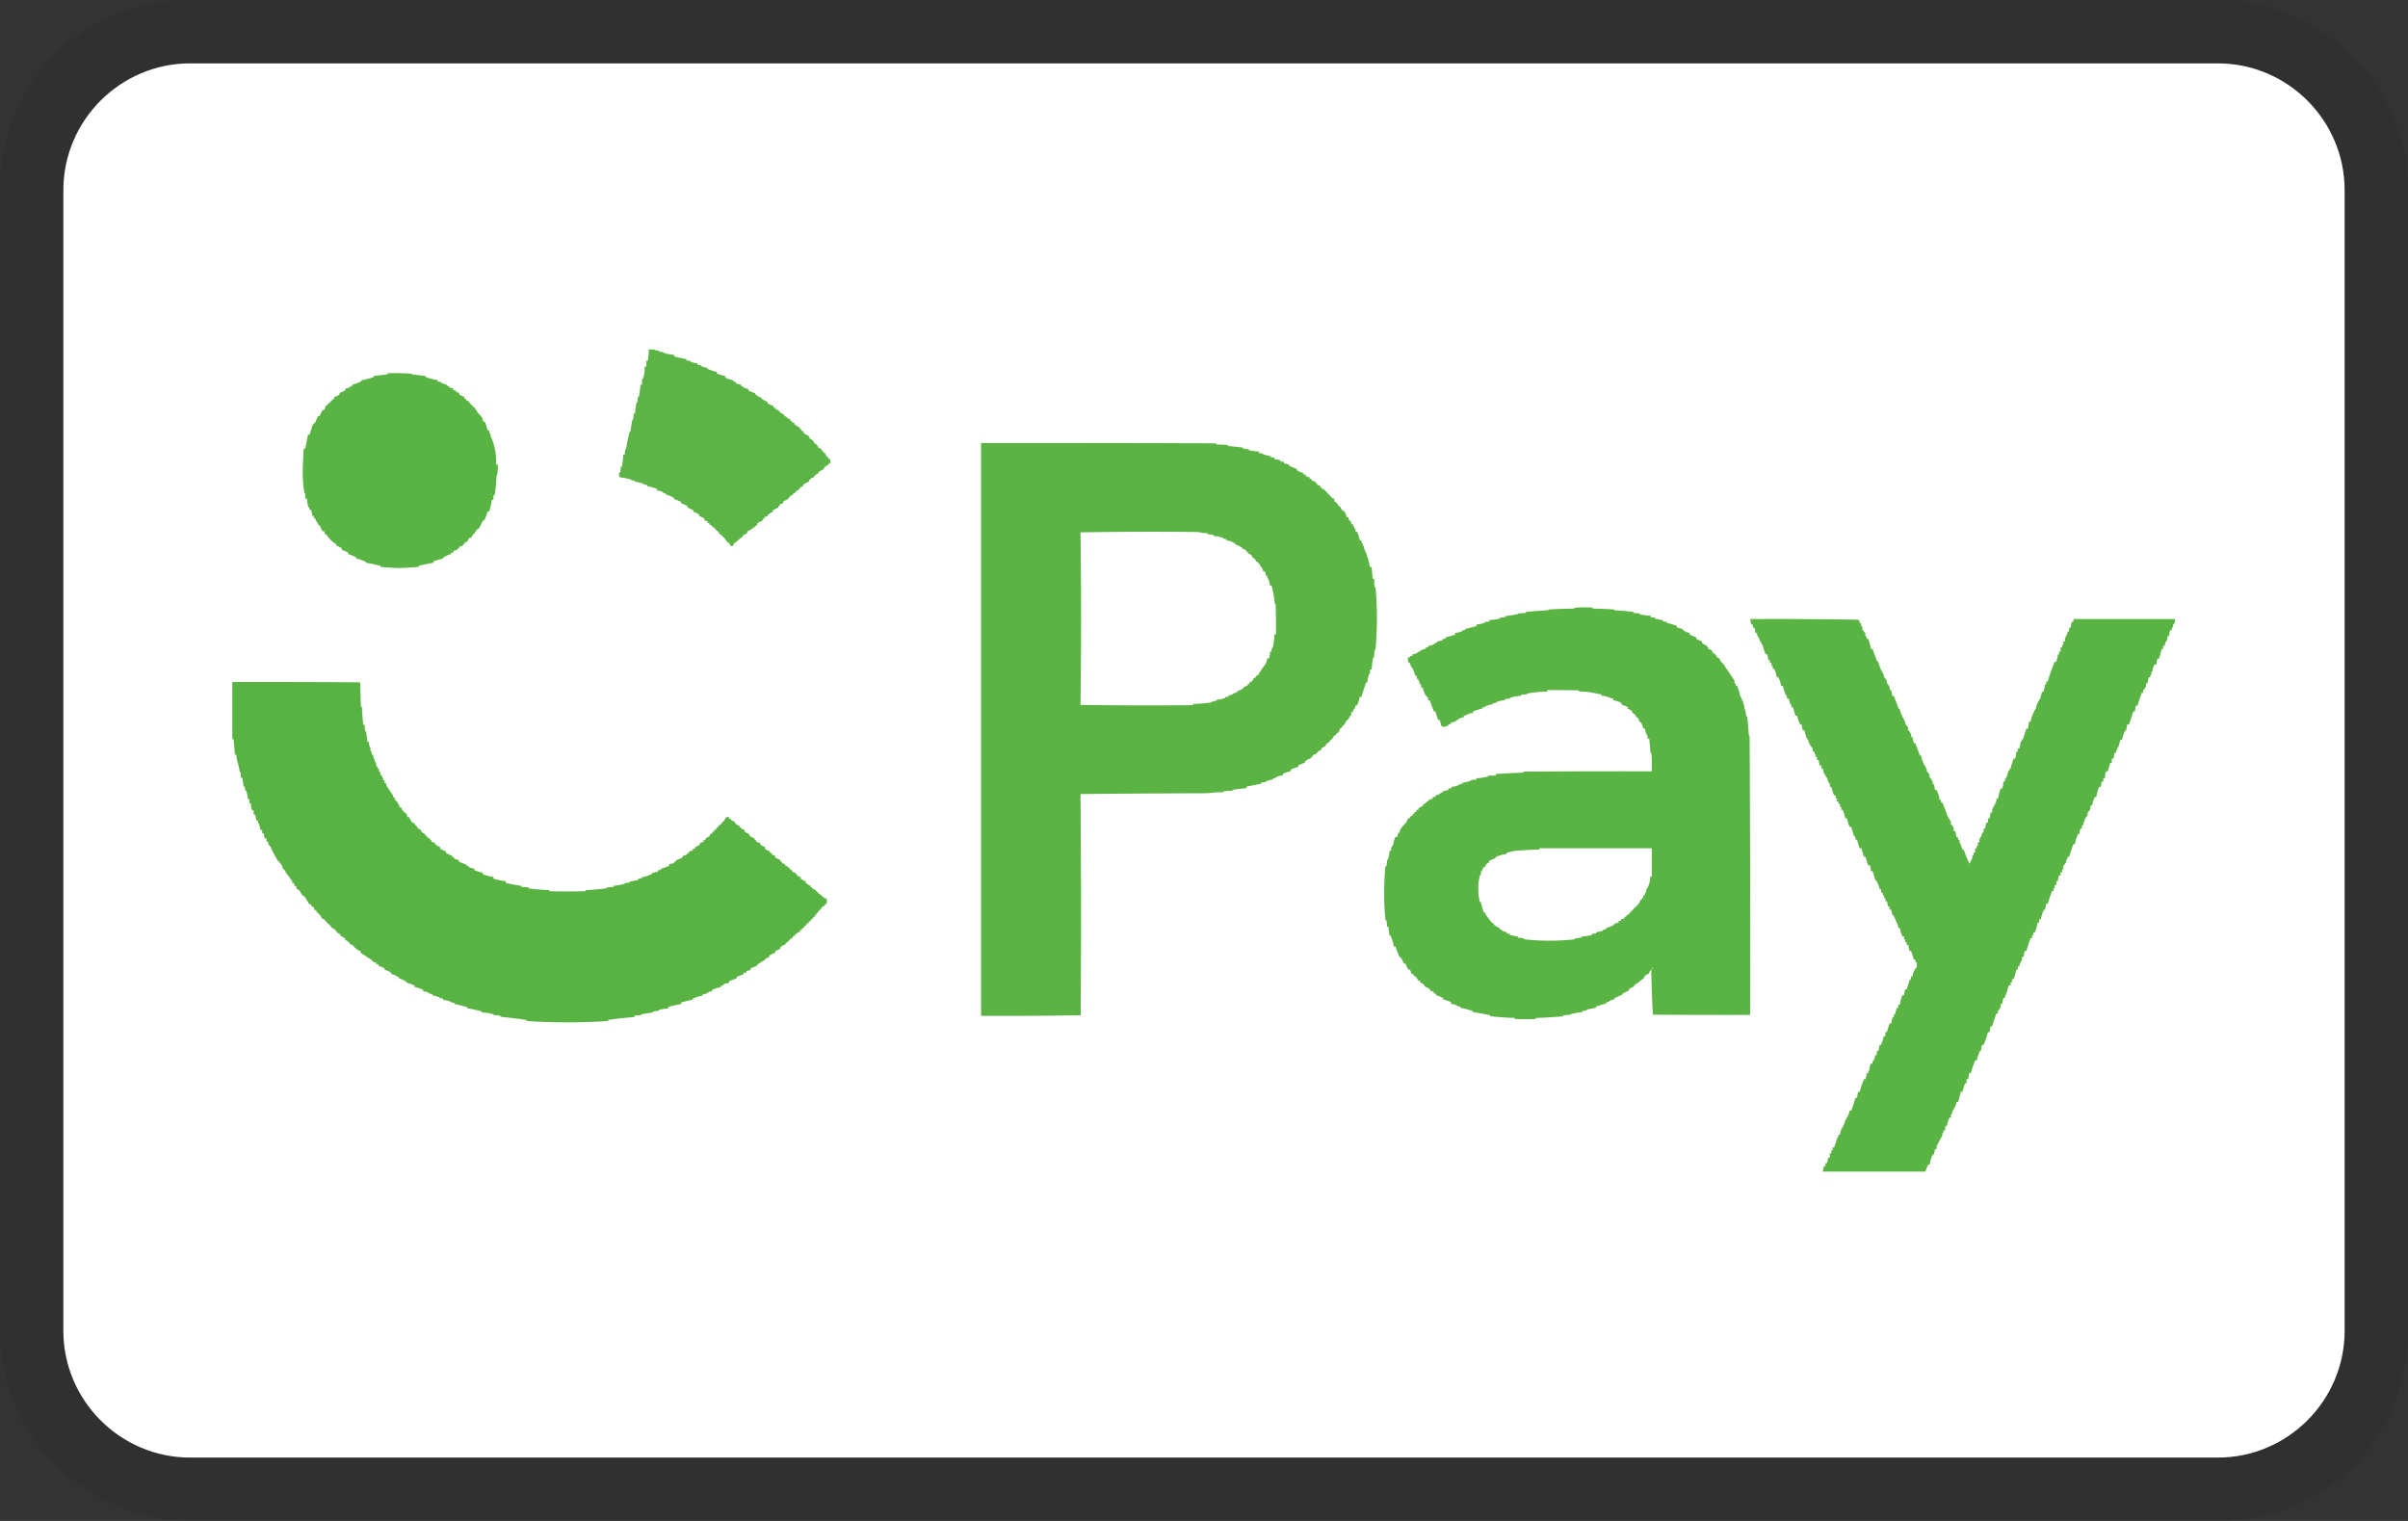 <svg xmlns="http://www.w3.org/2000/svg" width="38" height="24" aria-labelledby="pi-careempay"><rect width="100%" height="100%" fill="#333333" stroke="none"/><title id="pi-careempay">Careem Pay</title><path opacity=".07" fill="#000" d="M35 0H3C1.3 0 0 1.3 0 3v18c0 1.7 1.4 3 3 3h32c1.7 0 3-1.3 3-3V3c0-1.7-1.4-3-3-3z"/><path fill="#fff" d="M35 1c1.1 0 2 .9 2 2v18c0 1.1-.9 2-2 2H3c-1.1 0-2-.9-2-2V3c0-1.1.9-2 2-2h32"/><g clip-rule="evenodd" fill="#56b23f" fill-rule="evenodd"><path d="M10.241 5.514h.076a.18.18 0 00.093.02c-.011.006-.011.012 0 .018.03-.002.06.007.084.025.047.01.095.018.143.021v.025c.063.019.128.032.195.043v.025a.273.273 0 01.066.004c-.01.008-.006.014.01.017a.334.334 0 00.1.02v.027c.02-.002.04 0 .06.003-.012.006-.012.012 0 .017.032.013.066.021.101.025-.011.006-.011.012 0 .017a.602.602 0 00.142.047v.025c.044.019.09.033.136.042v.026a1.6 1.6 0 00.135.045c-.011.006-.011.012 0 .017.01.005.022.006.033.005v.025a.47.47 0 01.086.022l-.01.007a.249.249 0 00.119.055v.026c.035.016.072.03.109.042v.025a.071.071 0 01.033.004c-.01.006-.01.012 0 .017l.069.026c-.012.006-.012.01 0 .016.028.02.058.036.092.048v.024c.03.016.06.03.093.042v.026h.033v.025l.06.021-.01.009a.298.298 0 00.093.059c-.01.005-.01.011 0 .017.02.01.036.02.052.038.01.007.02.01.033.007v.026h.025v.025a.2.2 0 01.05.021c-.01.006-.01.012 0 .017a.257.257 0 00.077.046v.026h.025v.025c.025.003.04.016.042.042.024.016.05.03.076.042.006.034.033.06.067.067a.1.1 0 00.068.072l-.009.009a.04.04 0 01.026.038.2.2 0 01.05.02l-.008.01c.015.009.025.021.034.037a.039.039 0 00.033.017c0 .029.017.054.043.067.007.007.01.016.007.026h.026a.355.355 0 01.009.067.042.042 0 00-.026.005c-.011.005-.011.011 0 .016a.178.178 0 00-.084.06l.009.008a.68.68 0 00-.093.054c.002.005.004.01.009.014l-.052.024c-.011.006-.011.012 0 .017a.066.066 0 00-.033.017l.009.009a.095.095 0 00-.086.071.207.207 0 00-.083.047c-.012.005-.012.011 0 .017a.2.2 0 01-.05.02v.025h-.026v.026a.04.04 0 00-.034.009.036.036 0 01-.025.02l.008.01a.071.071 0 01-.034.004v.024l-.05.018v.025h-.026v.025a.392.392 0 00-.083.043v.024l-.052.017v.026h-.024v.025c-.029.013-.056.028-.085.042v.025a.264.264 0 00-.076.048c-.011.004-.011.01 0 .016l-.059.02v.026h-.025v.025l-.085.043v.024a.807.807 0 01-.16.11v.025a.492.492 0 00-.075.043v.025a.042.042 0 00-.026.004.05.05 0 01-.033.026l.008.007a.086.086 0 00-.034.014c.002.005.005.01.009.012a.093.093 0 00-.076.072.11.11 0 01-.042-.004l.009-.009a.04.04 0 01-.026-.038c-.026-.003-.04-.016-.042-.042a.042.042 0 01-.025-.005l.008-.007a.467.467 0 00-.11-.102c.011-.005.011-.011 0-.017a.292.292 0 01-.066-.066l-.035-.01c.012-.005.012-.01 0-.016a.068.068 0 00-.042-.022v-.024h-.025v-.026l-.051-.017v-.024a.296.296 0 00-.084-.043V8.12a.316.316 0 00-.093-.043v-.025a.686.686 0 00-.093-.042v-.025a.545.545 0 00-.1-.043v-.024a2.831 2.831 0 00-.12-.048c.012-.005.012-.01 0-.016a.365.365 0 00-.126-.05c.012-.006.012-.012 0-.017a.066.066 0 01-.05-.026.203.203 0 00-.084-.021v-.026a1.538 1.538 0 00-.16-.045c.01-.006.01-.012 0-.017a.095.095 0 01-.068-.026.76.76 0 00-.126-.025c.01-.005.01-.011 0-.017a.114.114 0 01-.076-.025 7.974 7.974 0 00-.16-.029.119.119 0 01-.005-.076c.01.01.015.006.017-.01l.009-.083c.008.01.014.007.017-.01.01-.057.017-.116.02-.176h.026a.17.17 0 01.021-.11c.014-.083.03-.164.05-.244a.062.062 0 00.018-.025l.025-.169.009.009a.304.304 0 00.012-.11h.025c.002-.06.01-.119.026-.177a.03.03 0 00.012-.008.44.44 0 01.012-.085.03.03 0 00.014-.008c.01-.058.018-.117.02-.177h.026a.61.61 0 01.004-.1c.01.009.014.006.017-.01a.595.595 0 00.021-.177h.026v-.092h.024l.017-.177z" opacity=".968"/><path d="M6.118 5.889c.126-.003.253 0 .38.008 0 .005.004.01.007.013.074.006.147.015.22.025-.012.006-.012.012 0 .017a.91.91 0 00.185.046v.025a.06.06 0 01.06.021c.026.012.054.02.083.026a.03.03 0 00-.008.012.06.06 0 00.042.009v.025a.194.194 0 01.067.017v.025c.015 0 .028 0 .043.004-.012.006-.012.011 0 .017.016.01.033.017.05.021v.026l.084.041v.026h.026v.026a.2.2 0 01.05.02c-.01.016-.003.022.017.021.003.026.018.04.042.043v.025h.026c.002.02.015.038.034.046-.008.014-.002.022.016.026l-.008.009a.412.412 0 01.085.1l-.01.009c.015.01.02.022.018.038h.025a.94.94 0 01.042.135h.026a.078.078 0 00.024.063.033.033 0 01-.007.016c.069.143.1.301.092.46h.026a.56.56 0 01-.021.202 2.716 2.716 0 01-.026.278c-.009-.01-.014-.006-.017.01a.273.273 0 00-.004.066h-.025a1.073 1.073 0 01-.042.186h-.026a.684.684 0 01-.046.127.122.122 0 00-.038.038 1.17 1.17 0 00-.05.104.04.04 0 00-.034.017.092.092 0 01-.034.038c.007.02-.001.03-.026.03 0 .018-.008.03-.024.037l.008.01a.2.2 0 01-.051.02c0 .018-.01.03-.025.039l.009.007a.2.2 0 01-.052.022v.025h-.024v.026a.25.25 0 00-.06.017v.024a.042.042 0 00-.025.005c-.011.006-.011.011 0 .016a.487.487 0 00-.067.022v.025a.071.071 0 00-.034.004c-.01.006-.01.012 0 .017a.476.476 0 00-.118.05c-.011.007-.011.012 0 .017-.054.015-.107.03-.16.047v.024a2.407 2.407 0 00-.228.047c-.01.005-.01.011 0 .017-.104.01-.207.016-.312.02A5.522 5.522 0 016 8.945c.012-.006.012-.012 0-.017a3.168 3.168 0 00-.235-.05c.011-.006.011-.012 0-.018-.05-.02-.1-.037-.152-.05.011-.006.011-.011 0-.017a.43.43 0 00-.118-.048V8.72a.545.545 0 00-.101-.042v-.026a.296.296 0 00-.085-.041.026.026 0 00-.008-.026.441.441 0 01-.143-.142.026.026 0 00-.025-.01l-.017-.05H5.09a.69.69 0 01-.043-.093c-.024 0-.032-.01-.026-.029a.062.062 0 00-.024-.017c.01-.01.006-.017-.009-.022a.06.06 0 01-.008-.041h-.026V8.14h-.026a.834.834 0 00-.017-.093h-.025a.05.05 0 00-.021-.05.667.667 0 01-.021-.128h-.026a.408.408 0 00-.004-.083.03.03 0 00-.012-.01 2.32 2.32 0 01-.025-.345c.002-.118.008-.237.017-.354h.024l.043-.219h.025l.047-.152.042-.042c.014-.034.03-.068.046-.101h.025a.69.69 0 01.043-.092h.025a.215.215 0 00.025-.068c.025-.003.04-.017.042-.043h.026a.096.096 0 01.05-.055l-.009-.007a.042.042 0 01.026-.005v-.026a.392.392 0 00.084-.041V6.2a.39.39 0 00.093-.042v-.025a.318.318 0 00.067-.021.056.056 0 01.043-.025c.011-.006.011-.011 0-.017a.722.722 0 00.135-.05c.01-.006.01-.012 0-.017.066-.013.132-.03.193-.05.012-.006.012-.012 0-.018.073-.011.146-.02.219-.025a.024.024 0 00.01-.021z" opacity=".975"/><path d="M21.3 11.308a.184.184 0 01-.068.08l.008.01a.092.092 0 00-.025.037.026.026 0 01-.026.008c0 .018-.01.03-.025.038l.009.008a.042.042 0 01-.026.004.213.213 0 01-.025.067c-.025.003-.04.018-.042.043h-.026a.135.135 0 01-.066.08l.007.008-.066.05c-.012.006-.012.012 0 .018a.264.264 0 01-.076.046v.025a.133.133 0 00-.076.06.269.269 0 01-.06.025v.025h-.025v.025a.19.19 0 00-.101.055l.008.01-.11.045v.026a.73.73 0 00-.117.041v.026a.696.696 0 00-.127.042v.025a.337.337 0 00-.093.021.08.08 0 01-.059.025c-.01.006-.01.011 0 .017a.806.806 0 00-.126.034l.009.009-.068.007c-.011.006-.011.012 0 .018a8.67 8.67 0 00-.236.047v.025a1.529 1.529 0 00-.228.028l.01.01-.136.008c-.012.005-.012.01 0 .016-.089 0-.176.006-.261.017-.669.002-1.338.006-2.006.013.01 1.163.011 2.326.003 3.49-.523.01-1.047.011-1.572.01V6.99c1.24 0 2.478 0 3.718.006-.011.005-.011.011 0 .017l.185.008c-.011.006-.011.012 0 .017.079.007.158.016.237.025-.012.006-.012.011 0 .017a.504.504 0 01.084.012c.002.006.004.01.009.014.05.01.1.016.152.02v.026a.088.088 0 01.075.021c.038.01.077.02.118.025-.011.006-.011.011 0 .017a.156.156 0 00.05.005v.024a.652.652 0 01.101.021c-.01.006-.01.012 0 .017a.156.156 0 00.051.005v.025a.489.489 0 01.084.02c-.01.006-.01.012 0 .018.038.02.076.036.119.047v.025a.838.838 0 00.109.046c-.012.005-.012.01 0 .017.01.004.022.006.034.004v.025a.21.21 0 00.059.017v.026h.033v.024a.207.207 0 00.06.018v.025h.025v.025l.05.017v.026c.01-.002.018 0 .026.003-.012.006-.012.012 0 .017a.086.086 0 01.034.013c.04.04.08.08.117.123a.064.064 0 00.042.02.062.062 0 010 .038.152.152 0 00.052.034l-.01.009a.04.04 0 01.026.038.04.04 0 01.034.016.09.09 0 00.059.067c.015.03.03.062.041.093h.026v.042c.021-.003.027.003.017.017.007.008.015.01.025.01v.04h.026a.046.046 0 00.025.048c-.01.014-.004.022.016.021v.05h.026a.935.935 0 01.042.135h.025a.078.078 0 00.026.063.033.033 0 01-.01.017.079.079 0 01.022.013c.002.02.006.04.013.059a.77.77 0 00.042.084c-.013.016-.01.027.009.034l.033.152h.026l.017.185h.025a.946.946 0 00.004.126c.006.011.01.011.016 0 .029.329.029.657 0 .987a.03.03 0 01-.012.008.964.964 0 00-.012.126c-.01-.01-.014-.006-.017.01-.01.058-.016.117-.021.176h-.026c.002.026 0 .051-.004.076l-.01-.01a1.224 1.224 0 00-.032.145c-.006-.011-.01-.011-.017 0-.026.072-.05.145-.072.219h-.025a.71.71 0 01-.042.134h-.026a.11.11 0 01-.041.081c.007.019-.001.029-.026.029v.05c-.014-.001-.022.005-.025.018zM17.05 8.4c.62-.01 1.24-.012 1.863-.005.042.011.084.017.127.017.015.003.019.009.01.017l.091.009c.012.005.012.01 0 .016.048.006.096.014.143.026a.08.08 0 00.06.025c.01.006.01.01 0 .016.05.009.098.026.142.052.012.005.012.011 0 .016.04.012.076.028.11.051.011.006.011.011 0 .016a.547.547 0 01.067.022v.025h.026v.025a.15.15 0 01.076.055l-.01.009c.035.01.06.037.069.071.01-.002.019.001.025.009a.206.206 0 00.042.046l-.008.009c.028.02.047.053.05.088h.026c.01.024.016.05.02.076.006-.011.012-.011.018 0a.111.111 0 00.025.059c.01.03.016.062.021.093h.025c.023.094.039.19.051.286.005.002.01.004.012.01.004.156.006.312.004.471h-.024c-.002.065-.01.13-.021.194a.088.088 0 00-.022.076h-.024a.505.505 0 01-.017.109h-.026a.344.344 0 01-.033.093 1.671 1.671 0 00-.118.176h-.025c-.003.026-.017.04-.042.043a.084.084 0 01-.067.067v.025h-.026v.026a.547.547 0 01-.067.02c.01.007.01.012 0 .018a.28.28 0 01-.102.05c.011.006.011.012 0 .017a.313.313 0 00-.084.038.084.084 0 01-.05.009v.025a.21.21 0 00-.06.004c.012.006.012.012 0 .017a.456.456 0 01-.135.025c.012.006.012.011 0 .017a.133.133 0 00-.084.026c-.095.013-.19.022-.287.024.012.006.012.012 0 .018-.59.006-1.18.005-1.77-.004.012-.91.012-1.817 0-2.723z" opacity=".973"/><path d="M24.837 9.592c.1-.01.202-.011.304-.004-.013.005-.013.01 0 .016.109.002.218.005.328.013.001.005.004.01.008.012.101.007.203.016.303.026-.011.006-.011.011 0 .017l.102.008c-.01.01-.007.014.009.017.052.011.106.018.16.02v.026c.024-.001.05 0 .075.004-.011.006-.011.011 0 .017l.126.026c-.01.005-.01.011 0 .017l.06.007c-.011.006-.011.012 0 .018.051.01.102.025.151.046v.026c.031.005.062.012.093.02l-.008.01a.244.244 0 00.117.053v.026a.544.544 0 00.102.042v.025c.028.016.06.03.093.043v.025a.597.597 0 00.083.046l-.007.009a.04.04 0 01.025.038l.05.017a.1.1 0 00.067.071l-.007.009a.04.04 0 01.024.038c.018 0 .033.009.043.025.005.015.012.03.021.042.014-.008.015-.003.004.012a.042.042 0 00.025.005v.025h.026a.057.057 0 00.008.034c.05.072.1.145.148.218.005.012.004.021-.005.03.02.013.028.031.026.055h.025c.017.052.033.105.046.161.038.067.063.14.072.219.005.001.01.004.012.008a.39.39 0 00.017.1l.009-.007c.011.1.02.201.026.304a.03.03 0 00.012.008c.009 1.466.011 2.933.009 4.4-.512.001-1.024 0-1.535-.004a15.057 15.057 0 01-.025-.712.215.215 0 00-.042.067.15.15 0 00-.076.055l.008.008c-.035.025-.069.052-.101.08a.76.76 0 01-.059.034v.025a.197.197 0 00-.093.055l.01.009a.561.561 0 00-.102.05c-.012.006-.012.011 0 .017a.478.478 0 00-.119.05c-.01.006-.01.012 0 .017a.366.366 0 00-.083.026.066.066 0 01-.052.025c-.011.005-.011.011 0 .017-.054.013-.107.03-.16.05-.01.006-.01.011 0 .017l-.134.026a.114.114 0 01-.076.024c-.011.006-.011.012 0 .018a1.463 1.463 0 00-.195.034l.01.008-.119.008c-.011.006-.011.011 0 .017a6.492 6.492 0 01-.43.026c-.015.002-.018.007-.008.017a3.357 3.357 0 01-.337 0c.01-.01.006-.015-.009-.017a5.481 5.481 0 01-.38-.026c.012-.006.012-.011 0-.017a4.044 4.044 0 00-.277-.05c.01-.006.01-.012 0-.018a1.987 1.987 0 00-.195-.05c.012-.006.012-.011 0-.017l-.05-.008.009-.008a.627.627 0 00-.102-.03v-.025a.696.696 0 00-.126-.043v-.025a1.268 1.268 0 00-.11-.042v-.025h-.034v-.026a.249.249 0 00-.058-.017v-.024a.598.598 0 00-.093-.048l.008-.007a.15.15 0 00-.076-.056v-.024h-.025l-.042-.068h-.025c-.003-.025-.017-.04-.043-.042a.214.214 0 00-.024-.067h-.026a.69.69 0 01-.042-.093h-.025a2.5 2.5 0 00-.047-.093c-.006-.011-.011-.011-.016 0a1.297 1.297 0 01-.072-.177h-.026a.612.612 0 00-.054-.177l-.01.009a.664.664 0 01-.02-.144h-.025a.276.276 0 00-.012-.11l-.01.01a4.4 4.4 0 010-.86c.01.009.015.006.018-.01l.008-.084a.03.03 0 01.013-.008.577.577 0 00.025-.135h.025a.21.21 0 01.004-.059.098.098 0 00.03-.05.32.32 0 01.034-.11h.025a.195.195 0 00.017-.067h.025a.11.11 0 01.005-.043.522.522 0 01.097-.117l.033-.069h.026c.002-.024.017-.039.041-.041v-.026h.026v-.025c.025-.003.039-.017.042-.042h.025v-.025a.489.489 0 00.076-.043v-.025c.013.002.024 0 .034-.009a.116.116 0 01.058-.042.03.03 0 00-.007-.012.547.547 0 00.066-.021v-.026h.043v-.024a.317.317 0 00.067-.022.056.056 0 01.042-.025c.012-.006.012-.011 0-.017.032-.008.063-.015.093-.02v-.026h.05v-.025a.308.308 0 00.102-.022.095.095 0 01.068-.025c.011-.005.011-.011 0-.017a.938.938 0 00.142-.033l-.008-.01a.425.425 0 01.085-.003v-.025a.898.898 0 00.194-.03l-.009-.008c.042-.005.085-.006.126-.005v-.024c.14-.01.281-.017.422-.022.015-.002.019-.008.01-.016.675-.005 1.353-.006 2.03-.005.002-.09 0-.18-.004-.27l-.01-.025-.007.01a4.868 4.868 0 00-.02-.229H26a.088.088 0 00-.021-.076.469.469 0 01-.021-.085h-.026a.344.344 0 00-.034-.092.079.079 0 01-.042-.067.04.04 0 00-.033-.018.097.097 0 00-.068-.07l.01-.01a.15.15 0 00-.077-.055v-.024a.544.544 0 00-.101-.043v-.025a.406.406 0 00-.127-.042v-.025a1.46 1.46 0 01-.11-.034.178.178 0 00-.076-.009v-.024a6.833 6.833 0 01-.185-.035 1.88 1.88 0 00-.176-.012c.01-.006.01-.011 0-.017-.166-.004-.333-.006-.498-.004v.025a1.51 1.51 0 00-.32.03l.009.009-.093.007c-.012.006-.012.012 0 .017a.802.802 0 00-.186.034l.01.01-.077.007c-.012.005-.012.011 0 .017a.759.759 0 00-.127.025.095.095 0 01-.067.025c-.012.006-.012.012 0 .017a.517.517 0 00-.11.025.08.08 0 01-.06.026c-.01.005-.01.011 0 .017a.939.939 0 00-.151.046v.025a.156.156 0 00-.05.005.588.588 0 01-.093.038v.024a.218.218 0 00-.076.022.056.056 0 01-.042.025c-.012.005-.012.011 0 .017a.365.365 0 00-.085.026c-.01.004-.01.01 0 .016a.11.11 0 01-.042.004v.025a.188.188 0 00-.066.017.078.078 0 01-.048-.025.758.758 0 00-.02-.085h-.026a1.39 1.39 0 01-.042-.134h-.026a3.503 3.503 0 00-.066-.177h-.026a.07.07 0 00-.038-.076.624.624 0 01-.047-.127h-.025v-.05h-.024a.037.037 0 01.008-.03.053.053 0 01-.026-.054h-.025v-.05h-.025a.68.68 0 00-.047-.127c-.005-.011-.01-.011-.016 0a.201.201 0 00-.026-.076c-.006-.011-.01-.011-.016 0a.433.433 0 01-.014-.085h.035v-.025h.041v-.025a.218.218 0 00.076-.022.056.056 0 01.043-.024c.01-.006.01-.012 0-.017a.365.365 0 00.084-.026c.011-.006.011-.01 0-.016a.17.17 0 00.05-.013.03.03 0 00-.009-.013.869.869 0 00.093-.025c.012-.006.012-.01 0-.017a.17.17 0 00.052-.013.03.03 0 00-.01-.012.869.869 0 00.093-.026c.012-.006.012-.011 0-.016a.156.156 0 01.052-.005v-.025a.9.9 0 00.151-.042v-.026a.337.337 0 00.093-.02.08.08 0 01.058-.025c.012-.006.012-.012 0-.017a2.61 2.61 0 00.186-.047v-.026a.398.398 0 00.135-.028l-.01-.01a.345.345 0 01.077-.003v-.026c.051-.004.102-.011.152-.02a.03.03 0 00.01-.013.44.44 0 01.083-.013c.011-.005.011-.01 0-.017.07-.006.142-.019.21-.034l-.008-.008.127-.008c.01-.006.01-.011 0-.017.118-.01.236-.019.353-.026a.03.03 0 00.01-.012c.13-.008.263-.011.396-.013.01-.006.01-.01 0-.013zm-.54 3.793h1.77v.446h-.025a.368.368 0 01-.063.211c-.006.012-.005.021.004.03a.053.053 0 00-.025.055h-.026v.041c-.02-.002-.026.003-.017.018a.026.026 0 01-.024.009.216.216 0 01-.076.11.026.026 0 00-.01.024h-.025c-.002.026-.017.04-.041.043v.024a.042.042 0 00-.026.005c.011.006.011.01 0 .016a.108.108 0 01-.05.026.03.03 0 01.008.012.04.04 0 01-.034.01v.024a.249.249 0 01-.059.017v.025h-.034v.026l-.076.02c.011.006.011.012 0 .018a.515.515 0 01-.126.05.03.03 0 01.01.012.228.228 0 01-.06.014c.01.005.01.011 0 .017-.037.01-.073.018-.11.024.012.006.012.012 0 .018l-.067.008c.01.006.01.012 0 .017a1.522 1.522 0 01-.16.025.03.03 0 01.008.012l-.11.017a.03.03 0 01-.008.014 3.733 3.733 0 01-.784 0c-.015-.003-.019-.01-.01-.017l-.092-.01c-.01-.005-.01-.01 0-.016a2.02 2.02 0 01-.126-.025c-.011-.005-.011-.011 0-.017l-.05-.01c-.012-.004-.012-.009 0-.016a.52.52 0 01-.076-.024c-.011-.006-.011-.012 0-.017a.11.11 0 00-.043-.005v-.025a.197.197 0 01-.092-.055l.009-.008a.13.13 0 01-.048-.03 1.944 1.944 0 01-.087-.117.057.057 0 01-.01-.035h-.024a5.936 5.936 0 00-.047-.168c-.008.01-.014.007-.016-.01a.905.905 0 01.004-.403.03.03 0 00.012-.01.2.2 0 00.005-.058c.008.002.017 0 .025-.004l-.009-.008a.19.19 0 00.026-.055h.025a.084.084 0 01.06-.067v-.026a.485.485 0 01.108-.046c-.01-.006-.01-.011 0-.017a.538.538 0 01.178-.05c-.012-.006-.012-.012 0-.018a.817.817 0 01.228-.038c.095-.006.19-.011.286-.012-.01-.007-.01-.013 0-.02zm1.77 1.889c.015 0 .02.006.009.016-.007-.004-.01-.01-.009-.016z" opacity=".972"/><path d="M34.321 9.77v.043a.098.098 0 01-.034.054.03.03 0 01.009.017.078.078 0 00-.026.063h-.025a.837.837 0 00-.017.092h-.025c.002.02 0 .04-.004.06a.156.156 0 00-.038.092h-.026v.052h-.024a.806.806 0 01-.043.152h-.025a.837.837 0 01-.017.092H34a.228.228 0 00-.033.109c-.019.006-.022.016-.01.03a.078.078 0 00-.024.063h-.025a.837.837 0 00-.017.093h-.025a.207.207 0 01-.004.059.644.644 0 01-.048.063c.008.009.01.018.01.029h-.026a2.305 2.305 0 00-.066.203h-.027a.837.837 0 01-.016.092h-.026a1.87 1.87 0 01-.067.202h-.026a5.096 5.096 0 00-.02.102c-.01-.01-.015-.007-.018.008a.6.6 0 00-.045.135h-.026l-.03.11a.079.079 0 01-.02.013c.004.005.007.01.008.016a.078.078 0 00-.025.064h-.026a.837.837 0 01-.016.093h-.026v.066h-.025a1.39 1.39 0 01-.042.136h-.026a.505.505 0 00-.017.109h-.024v.051h-.026l-.017.084h-.025a.805.805 0 00-.043.16h-.024a.71.71 0 00-.043.135h-.025c.001.02 0 .04-.004.059a.644.644 0 01-.047.064c.01.009.01.019.005.028a.644.644 0 01-.047.065l.009.007a.181.181 0 00-.03.09c-.005-.012-.011-.012-.017 0a.155.155 0 00-.003.05h-.026a1.6 1.6 0 01-.021.093c-.006-.012-.011-.012-.017 0a.515.515 0 00-.047.152h-.024a2.502 2.502 0 00-.068.201h-.025a.053.053 0 01-.026.055c.01.01.01.019.005.03a.644.644 0 01-.048.063c.008.027 0 .05-.024.067.007.009.01.019.01.03h-.027v.05h-.025a1.6 1.6 0 01-.021.093c-.006-.011-.011-.011-.017 0a.203.203 0 00-.005.06h-.025v.05a.042.042 0 00-.025.004c.007.012.01.024.01.038h-.027a2.398 2.398 0 00-.067.202h-.025a.838.838 0 00-.017.093h-.026a.053.053 0 01-.025.055l.009.01a.337.337 0 00-.026.086h-.026v.052h-.024a.647.647 0 01-.043.152h-.025v.05a.042.042 0 00-.025.004.06.06 0 01.008.038h-.025a2.507 2.507 0 00-.067.202h-.025a.838.838 0 00-.018.093h-.025a.21.21 0 01-.004.059.156.156 0 00-.038.093h-.026v.05h-.024a.804.804 0 01-.043.152h-.025v.05a.042.042 0 00-.025.004.06.06 0 01.008.038h-.025a.228.228 0 00-.034.11c-.019.006-.021.015-.01.03a.078.078 0 00-.024.063h-.025a.838.838 0 00-.017.092h-.025a.21.21 0 01-.004.06.64.64 0 01-.047.063c.007.008.01.019.009.03h-.026a2.656 2.656 0 00-.067.202h-.026a.838.838 0 01-.016.093h-.025a1.485 1.485 0 01-.068.202h-.025l-.021.1c-.009-.009-.015-.006-.017.01a.598.598 0 00-.046.134h-.026c-.026.066-.049.133-.067.202h-.026a.838.838 0 01-.017.093h-.024v.068h-.026c-.012.045-.026.09-.042.134h-.025a.97.97 0 01-.042.16h-.026a.218.218 0 01-.02.077l-.043.066-.01.051a.078.078 0 01-.02.013c.008.012.01.024.01.038h-.026a.71.71 0 00-.043.136h-.024v.066h-.026a.053.053 0 01-.026.055c.01.01.01.02.005.03-.03.052-.059.105-.085.16a.155.155 0 00-.003.05h-.026a1.595 1.595 0 01-.02.093c-.007-.011-.012-.011-.018 0a.515.515 0 00-.046.152h-.025c-.015.035-.03.071-.043.11h-1.619l.017-.085h.026v-.05h.025l.017-.085h.026v-.066h.024v-.052c.01.001.018 0 .026-.003a.055.055 0 01-.009-.038h.026c.019-.05.035-.101.05-.152a.05.05 0 00.017-.05h.026a.469.469 0 01.02-.086.432.432 0 00.067-.151.331.331 0 00.038-.059.247.247 0 00.026-.084h.026c.026-.067.049-.133.067-.203h.026a.838.838 0 01.016-.093h.025c.017-.066.04-.133.068-.202h.025a.838.838 0 00.017-.093h.025a.053.053 0 01.026-.054l-.01-.01a.426.426 0 01.026-.087h.026a.05.05 0 01.017-.051.247.247 0 00.025-.084h.025v-.067h.026a.583.583 0 00.017-.093h.024a.71.71 0 00.043-.135h.025v-.068h.025c.012-.045.026-.09.042-.135h.026l.02-.102.01.01a.19.19 0 00.016-.06c.009.01.015.007.017-.009a.469.469 0 00.021-.084h.025v-.05h.026a.804.804 0 01.041-.152h.026a.838.838 0 01.017-.093h.025c.017-.05.032-.101.047-.152.008.01.014.007.016-.008a.11.11 0 00.004-.043h.026a.224.224 0 01.067-.147v-.067a.053.053 0 01-.025-.055h-.025a.71.71 0 00-.043-.135h-.024a.838.838 0 01-.017-.092h-.026v-.043h-.025a.055.055 0 01.009-.038.042.042 0 00-.026-.004v-.05h-.026a.593.593 0 01-.041-.136h-.026a.11.11 0 00-.004-.042l-.067-.151c-.006-.012-.012-.012-.017 0a1.595 1.595 0 01-.021-.093h-.026v-.05h-.024l-.018-.085h-.025v-.05h-.024a.037.037 0 01.008-.03.053.053 0 01-.025-.055h-.026a.155.155 0 00-.003-.05c-.006-.012-.012-.012-.018 0a.704.704 0 00-.05-.135c-.006-.012-.011-.012-.017 0a3.07 3.07 0 00-.046-.152h-.026a.837.837 0 00-.016-.092h-.026a.71.71 0 01-.042-.136h-.025a1.39 1.39 0 01-.042-.135h-.026a.722.722 0 01-.041-.135h-.026a.103.103 0 00-.012-.058l-.01.009c-.015-.055-.031-.106-.045-.152h-.026a1.01 1.01 0 01-.042-.136h-.026a.71.71 0 00-.041-.134h-.026a.055.055 0 01.01-.038.042.042 0 00-.026-.004v-.052h-.026v-.041h-.025a.055.055 0 01.01-.038.042.042 0 00-.027-.004v-.051h-.025a.593.593 0 01-.043-.135h-.025a.21.21 0 00-.004-.059c-.006-.011-.01-.011-.016 0a.366.366 0 00-.026-.085.066.066 0 01-.026-.05c-.005-.011-.01-.011-.016 0a1.6 1.6 0 01-.022-.093h-.024v-.05h-.026l-.017-.085h-.025v-.05h-.025a.037.037 0 01.008-.03.053.053 0 01-.025-.055h-.025a.155.155 0 00-.005-.05.98.98 0 01-.059-.093.19.19 0 00-.017-.059l-.008.01a2.868 2.868 0 01-.046-.145h-.026a.837.837 0 00-.017-.093h-.024a.71.71 0 01-.043-.134h-.025a1.39 1.39 0 01-.043-.135h-.024a.103.103 0 00-.013-.06l-.009.01a.758.758 0 00-.02-.085H28.2a.103.103 0 00-.012-.059l-.008.009a6.231 6.231 0 00-.047-.152h-.025a.71.71 0 00-.042-.135h-.025a.71.71 0 00-.043-.135h-.024a.055.055 0 01.008-.038.042.042 0 00-.026-.004v-.05h-.025v-.043h-.025a.582.582 0 00-.017-.093h-.026a.895.895 0 01-.046-.142.066.066 0 01-.025-.051c-.006-.012-.011-.012-.017 0a.173.173 0 00-.038-.093.083.083 0 01-.008-.05h-.025l-.017-.085h-.026v-.05h-.025l-.017-.085c.568-.003 1.135 0 1.703.01.022.012.03.032.025.057h.026a.037.037 0 01-.01.03c.025.019.034.04.026.067.017.02.033.042.048.064.004.01.003.02-.005.03.019.012.028.03.025.054h.025a.884.884 0 01.042.16h.026l.076.203a.03.03 0 00.012-.01c.012.052.03.1.051.145a.858.858 0 01.046.088l-.008.009c.017.02.032.04.046.062.005.012.004.021-.004.03.017.02.032.041.046.063a.127.127 0 00.013.038c-.01.008-.009.015.004.021l.008-.008c.01.033.017.067.022.101h.025l.076.202a.03.03 0 00.013-.008c.012.05.028.099.05.143a.864.864 0 01.047.089l-.01.009c.017.02.033.04.048.063.005.01.003.02-.005.028.017.02.032.042.046.064a.127.127 0 00.013.038c-.01.008-.009.015.005.022l.008-.01c.01.033.017.067.021.102h.025l.076.202a.03.03 0 00.013-.009.691.691 0 00.05.144.88.88 0 01.047.089l-.01.009c.017.02.033.04.048.062.005.012.004.021-.005.03.017.02.033.041.047.063a.127.127 0 00.012.038c-.01.008-.008.014.005.021l.008-.008c.01.033.017.067.021.101h.026l.038.1a.155.155 0 01.003.051h.026a.083.083 0 00.009.051.03.03 0 00.012-.01c.03.07.057.14.08.213l.055.092c.005.011.004.02-.005.03.017.02.033.04.047.063.004.019.005.039.004.059h.025c.007.03.013.061.017.093h.026v.041h.024a.055.055 0 01-.007.038c.01.004.017.012.02.022a.533.533 0 00.034.092c.006.012.011.012.017 0 .028.083.06.159.093.228l.042-.084a.155.155 0 00.004-.05c.01 0 .018 0 .025-.005a.055.055 0 01-.008-.038h.025v-.067h.026a.053.053 0 01.025-.055.055.055 0 01-.009-.038h.026a.21.21 0 01.004-.059.196.196 0 00.042-.101.03.03 0 00.013.008.142.142 0 00.008-.067h.026a.837.837 0 01.016-.093h.026v-.067h.025a.837.837 0 00.016-.093h.026a.21.21 0 01.004-.06.783.783 0 00.06-.117.11.11 0 00.003-.042h.026a.796.796 0 01.042-.16h.025a.505.505 0 00.017-.11h.025a.11.11 0 01.005-.042.188.188 0 00.042-.11l.041-.058c.016-.054.03-.104.048-.152h.025a.505.505 0 00.017-.11h.024v-.05h.026l.02-.101.043-.06a1.68 1.68 0 01.047-.152h.025l.017-.11h.025a.598.598 0 01.085-.214.32.32 0 01.075-.16l-.008-.009a.337.337 0 00.025-.088h.025a.576.576 0 00.025-.118c.01 0 .018 0 .026-.005a.055.055 0 01-.01-.038h.026c.03-.104.067-.208.11-.311h.025a.576.576 0 00.026-.119.04.04 0 00.025-.004.055.055 0 01-.01-.038h.027v-.067h.025a.053.053 0 01.026-.055.055.055 0 01-.01-.038h.027a.21.21 0 01.004-.059.196.196 0 00.041-.1.03.03 0 00.014.007.142.142 0 00.008-.066h.025a.837.837 0 01.017-.093h.026v-.043h1.601z" opacity=".97"/><path d="M3.667 10.762c.668-.001 1.336 0 2.006.005l.012.012.009.363.017.017c.005.093.012.185.02.278h.026a.364.364 0 00.008.11.03.03 0 00.013-.01c.006.058.013.114.021.17h.026a.133.133 0 00.024.1.086.086 0 01-.008.026c.018.02.027.048.025.076h.026a.1.1 0 00.025.084c-.012.016-.007.027.013.034l.008.05.047.077c-.012.017-.006.025.016.024-.002.02.003.041.013.06l.01-.01a.084.084 0 00.028.06c-.012.018-.006.026.017.025v.043h.025a.084.084 0 00.009.05c.033.048.066.095.097.143.004.01.005.022.004.034h.025v.043c.02-.004.026.002.017.016.007.007.015.01.025.01.012.03.027.061.043.091.023 0 .032.01.024.03.016.013.03.028.043.046.007.008.015.01.025.009.012.02.02.043.025.066h.026a.266.266 0 00.059.093h.025c.003.025.018.041.042.048l-.01.007c.021.026.047.046.077.06l-.008.009c.02.025.047.045.076.058l-.01.01c.01.008.022.013.035.015-.01.006-.01.012 0 .017a.07.07 0 00.043.021v.026h.024v.025l.06.02c-.011.006-.011.012 0 .018a.26.26 0 00.076.046v.026c.028.016.06.03.092.042v.025c.032.017.067.032.102.047l-.01.007c.013.01.028.016.043.017-.012.006-.012.012 0 .017.02.014.043.021.067.021v.026a.881.881 0 00.119.047l-.01.007a.11.11 0 00.052.017c-.012.006-.012.012 0 .017.026.013.055.02.084.021v.026a.712.712 0 00.135.042v.025c.054.018.11.033.168.042v.026c.063.019.127.033.195.041v.026c.081.02.165.036.252.047-.011.005-.011.011 0 .017l.11.007c-.01.01-.007.015.009.017.105.014.213.022.32.026-.011.006-.011.011 0 .017.188.005.376.005.565 0 .01-.006.01-.011 0-.017.107-.005.213-.013.32-.026a.03.03 0 00.008-.012.73.73 0 01.11-.012c.01-.006.01-.012 0-.017a1.02 1.02 0 00.186-.035l-.01-.008.076-.009c.012-.004.012-.01 0-.016.047-.006.091-.015.136-.025.011-.006.011-.012 0-.018l.059-.008c.011-.005.011-.01 0-.016a.603.603 0 00.168-.055.03.03 0 00-.008-.013l.1-.021v-.025a.11.11 0 00.043-.005c.01-.006.01-.01 0-.016a.981.981 0 00.135-.048v-.024a.484.484 0 01.076-.017v-.025h.033v-.026a.19.19 0 00.11-.055l-.008-.007a.209.209 0 00.067-.026c.01-.006.01-.011 0-.017a.071.071 0 01.034-.004v-.025a.25.25 0 00.059-.018v-.024h.034v-.026a.164.164 0 00.084-.05.03.03 0 00-.01-.013l.06-.021v-.025c.01 0 .018 0 .025-.005.012-.005.012-.011 0-.017l.076-.045v-.026c.026-.003.04-.017.043-.042h.025v-.025c.025-.003.04-.018.042-.043h.025v-.025a.206.206 0 00.068-.055l-.01-.008a.042.042 0 01.027-.004.111.111 0 01.034-.055l-.01-.009a.21.21 0 01.06-.004v.025a.071.071 0 01.034.005c-.011.005-.011.011 0 .017.02.01.038.019.059.025l-.01.009a.177.177 0 00.086.058l-.01.01c.01.008.022.014.035.016l-.009.008a.247.247 0 00.06.029v.026c.024.016.05.03.076.042v.026l.083.041v.026h.026v.025a.21.21 0 00.059.017v.025c.024.017.05.03.076.042v.026a.597.597 0 00.084.045c-.011.006-.011.012 0 .017a.042.042 0 00.025.005v.025l.051.017v.026a.392.392 0 00.084.041v.026h.026v.025l.05.017v.025a.04.04 0 01.034.009c.013.017.03.03.05.038-.011.006-.011.01 0 .016a.042.042 0 00.026.005v.025l.059.021-.009.009c.01.008.022.014.034.016-.01.006-.01.011 0 .017.017.01.033.016.05.021v.026a.597.597 0 00.085.046l-.01.009a.17.17 0 00.086.059l-.01.008c.01.009.022.014.035.016-.011.006-.011.012 0 .017.019.01.038.02.059.026l-.009.009c.01.008.022.014.034.016l-.008.01c.035.025.072.054.11.087.01.008.02.01.033.008a.133.133 0 010 .093h-.025v.026a.068.068 0 00-.042.02c-.012.006-.012.012 0 .018a.042.042 0 01-.026.004v.025h-.024a.083.083 0 01-.042.054l.01.01a.042.042 0 01-.026.004c.002.025-.01.04-.035.041v.026c-.025.003-.038.017-.041.042h-.026v.025c-.026.003-.039.017-.042.042h-.025v.026c-.026.003-.04.017-.042.042h-.026v.025a.232.232 0 00-.084.055l.008.008c-.028.003-.046.019-.05.047a.042.042 0 00-.026.004.292.292 0 01-.084.076l.01.009a.598.598 0 00-.086.045v.026l-.084.042v.025a.69.69 0 00-.093.042v.026a.346.346 0 00-.067.03l.008.008a.907.907 0 00-.134.084l.008.009-.11.046v.025l-.066.017v.026h-.043v.024a1.263 1.263 0 00-.11.043v.025a.73.73 0 00-.118.042v.025a.47.47 0 00-.085.021c-.01.006-.01.011 0 .017l-.041.01c-.012.004-.012.009 0 .016a2.42 2.42 0 00-.144.046v.025a.083.083 0 00-.05.01.173.173 0 01-.093.037c-.011.005-.011.01 0 .017a.82.82 0 00-.16.05c-.012.006-.012.011 0 .017a2.07 2.07 0 00-.186.046v.025c-.068.01-.135.025-.202.043v.025a.878.878 0 00-.143.021.03.03 0 00-.009.013.445.445 0 01-.084.012c-.012.006-.012.011 0 .017a5.217 5.217 0 00-.177.026.03.03 0 00-.01.012.363.363 0 01-.109.009v.025c-.138.01-.276.025-.413.046-.01.006-.01.011 0 .017a9.867 9.867 0 01-1.297 0c.011-.006.011-.011 0-.017a7.81 7.81 0 00-.413-.05c.011-.006.011-.012 0-.018l-.102-.008.01-.008-.026-.01a.868.868 0 00-.178-.024c.012-.006.012-.011 0-.017a1.754 1.754 0 00-.227-.05c.01-.006.01-.012 0-.017a1.438 1.438 0 00-.203-.05c.012-.006.012-.012 0-.018A.095.095 0 017.1 15.8a.483.483 0 00-.11-.022v-.025a.21.21 0 01-.06-.005l.01-.008a.481.481 0 00-.12-.033c.012-.006.012-.012 0-.018a.111.111 0 01-.058-.024.203.203 0 00-.085-.022v-.025a.598.598 0 00-.134-.043v-.024a1.148 1.148 0 00-.135-.048c.011-.004.011-.01 0-.016a.478.478 0 00-.118-.05l.009-.01a.326.326 0 00-.127-.058l.009-.009a.19.19 0 00-.11-.054v-.025a.546.546 0 00-.101-.043v-.024h-.034v-.026a.319.319 0 01-.068-.02c.012-.006.012-.012 0-.018l-.176-.114v-.025a.256.256 0 01-.119-.089.111.111 0 00-.059-.024l.009-.01a.15.15 0 00-.076-.054v-.026a.497.497 0 00-.076-.041v-.026a.114.114 0 01-.076-.067 7.987 7.987 0 00-.076-.047l.01-.008a.525.525 0 01-.102-.101.068.068 0 00-.043-.021.245.245 0 00-.084-.102.057.057 0 01-.008-.033h-.026l-.017-.051c-.024-.002-.039-.016-.041-.042H4.88a.987.987 0 00-.085-.135h-.024a.057.057 0 00-.034-.046l.01-.009a.209.209 0 00-.07-.059v-.033a.042.042 0 00-.025-.005l-.016-.05h-.026v-.042a.042.042 0 01-.025-.004l.01-.009-.081-.104a.074.074 0 01-.013-.043h-.025a.042.042 0 00-.004-.026c-.006-.011-.012-.011-.017 0-.006-.01-.005-.02.003-.028a.27.27 0 00-.07-.09 1.455 1.455 0 01-.12-.227.085.085 0 01-.037-.076h-.025v-.05h-.028l-.017-.085h-.024v-.05h-.025a1.308 1.308 0 00-.029-.11l-.01.009a.156.156 0 01-.003-.051h-.025a.835.835 0 00-.018-.093h-.024v-.067h-.026a.324.324 0 01-.017-.11h-.025v-.067h-.025c0-.04-.008-.08-.021-.118-.003-.015-.009-.02-.017-.01a.253.253 0 00-.017-.076l-.009.01a2.26 2.26 0 01-.02-.143h-.025c0-.029 0-.057-.005-.085a.03.03 0 00-.013-.009.835.835 0 00-.042-.176.262.262 0 01-.008-.093h-.026a7.15 7.15 0 00-.02-.237.06.06 0 00-.021-.016v-.894z" opacity=".978"/></g></svg>